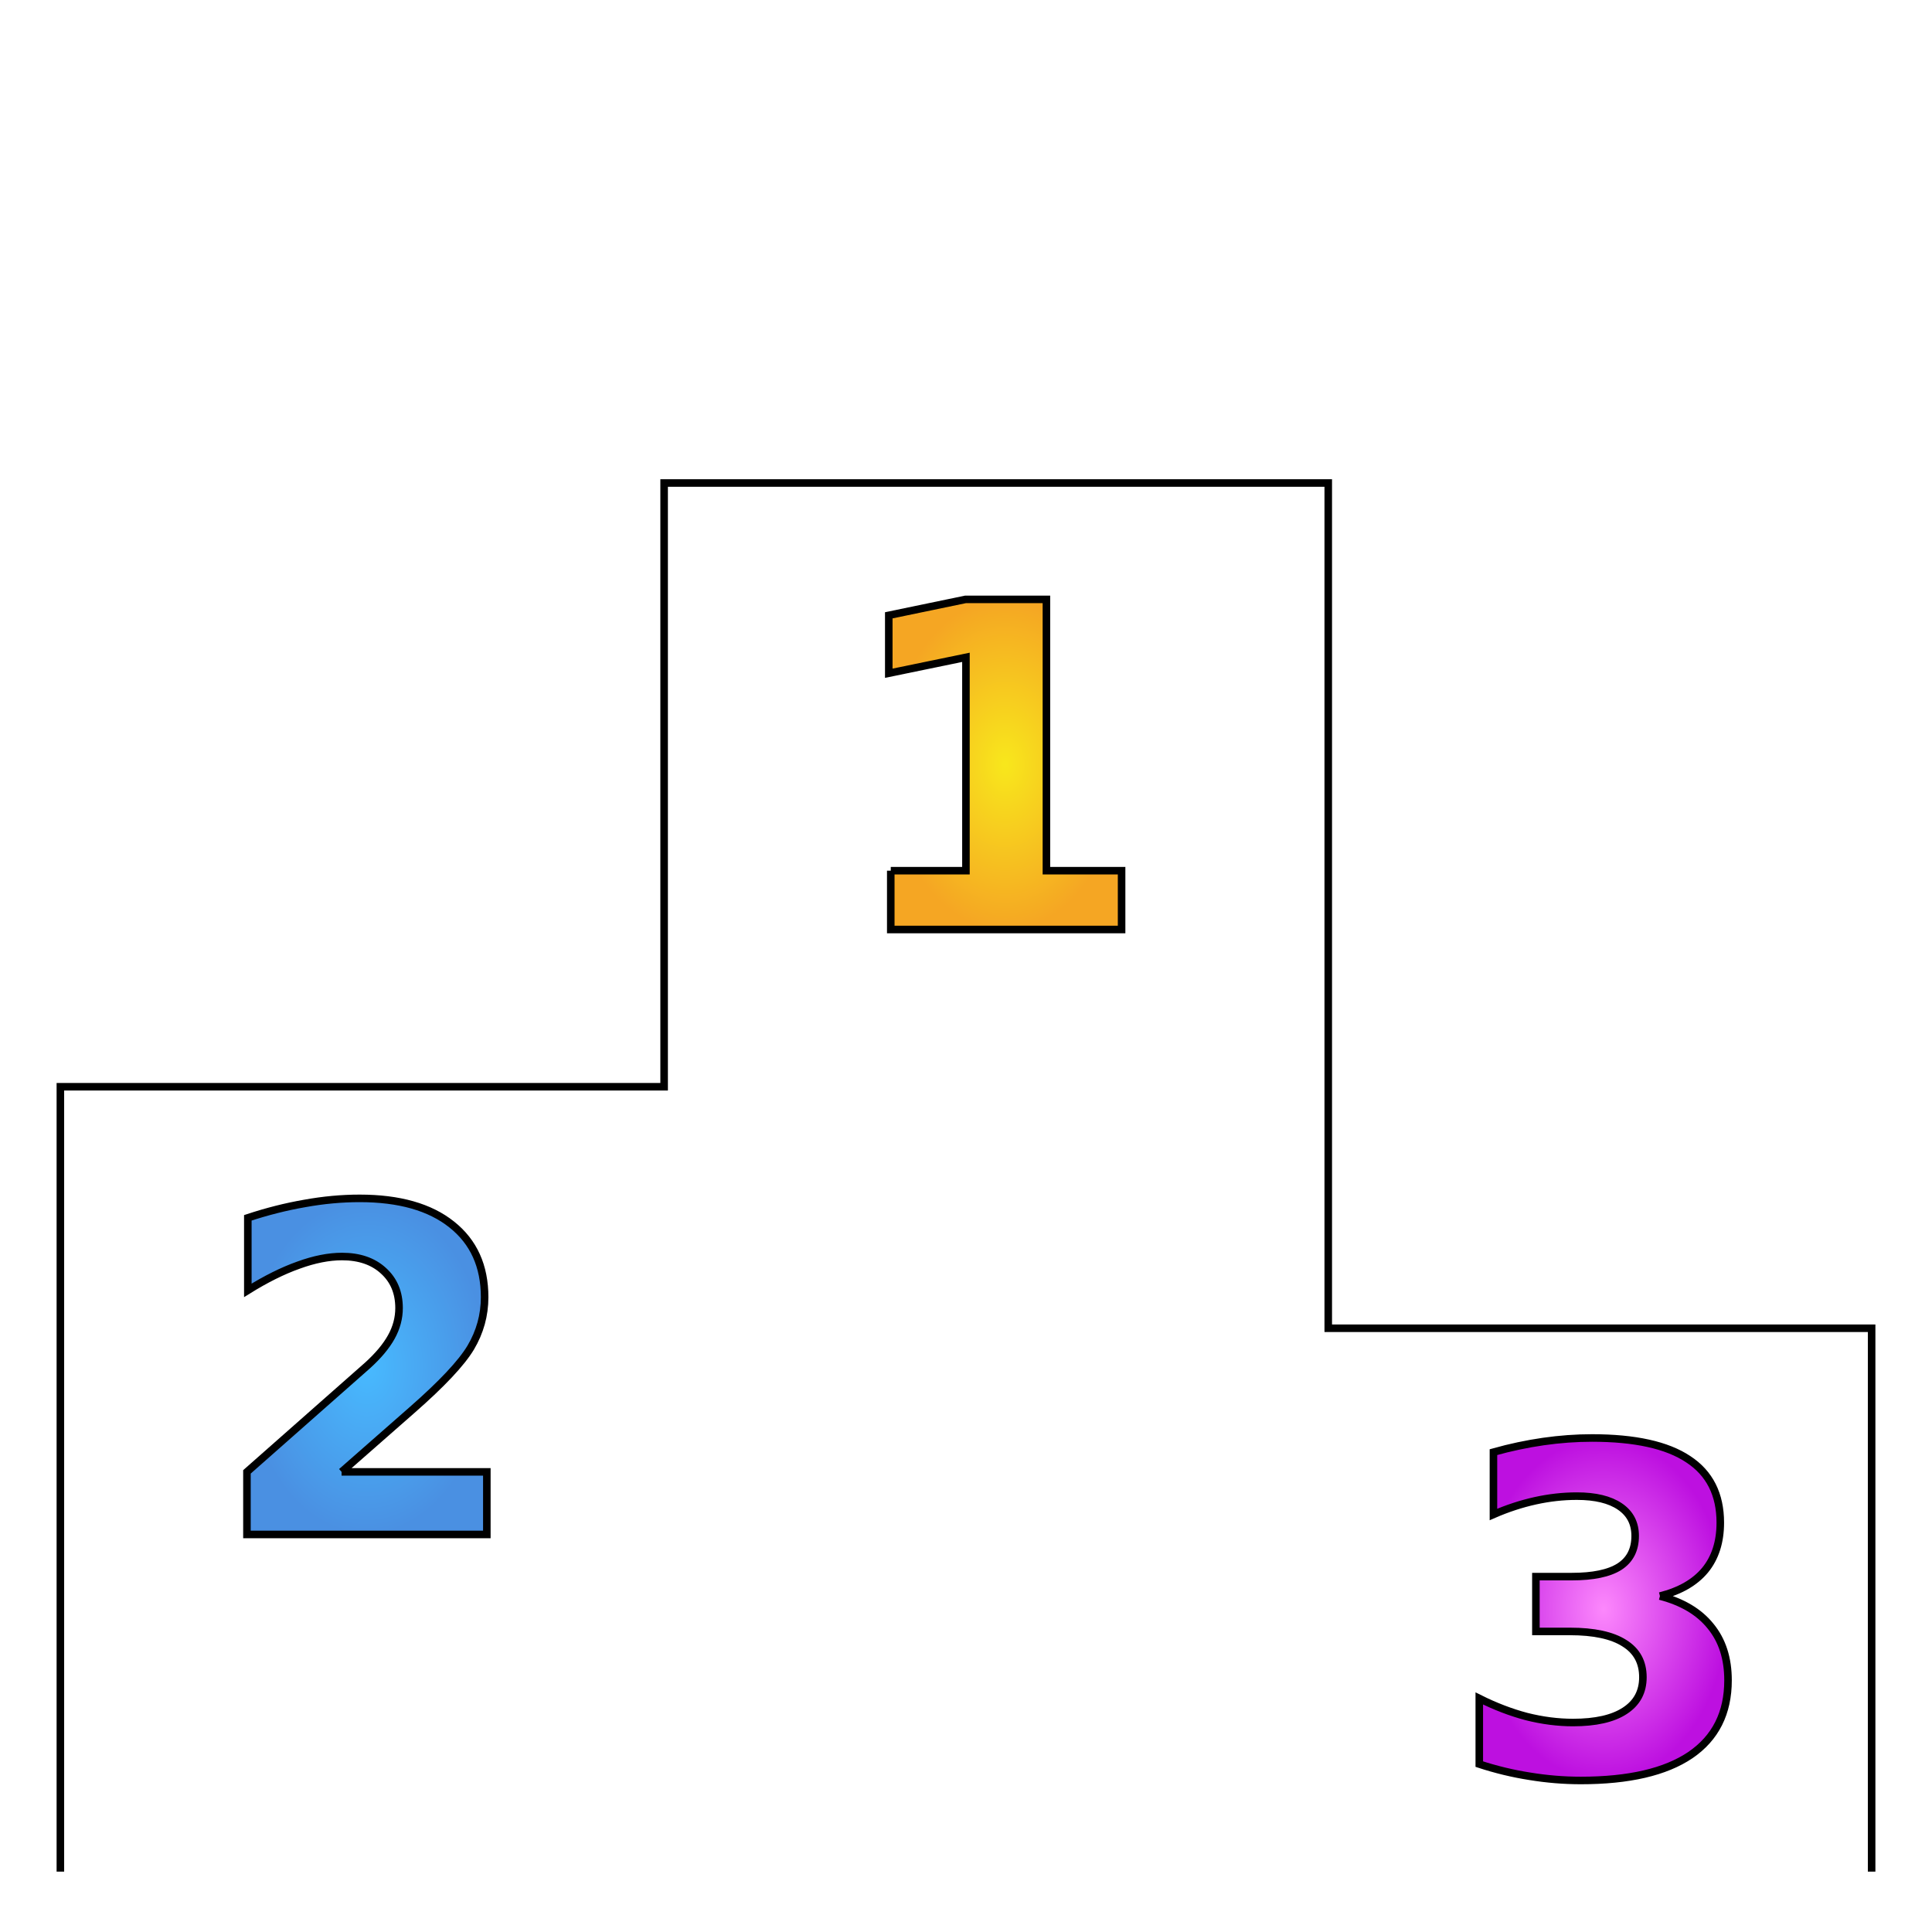 <svg xmlns="http://www.w3.org/2000/svg" viewBox="0 0 512 512" style="height: 512px; width: 512px;"><defs><radialGradient id="delapouite-podium-gradient-1"><stop offset="0%" stop-color="#f8e71c" stop-opacity="1"></stop><stop offset="100%" stop-color="#f5a623" stop-opacity="1"></stop></radialGradient><radialGradient id="delapouite-podium-gradient-2"><stop offset="0%" stop-color="#48baff" stop-opacity="1"></stop><stop offset="100%" stop-color="#4a90e2" stop-opacity="1"></stop></radialGradient><radialGradient id="delapouite-podium-gradient-3"><stop offset="0%" stop-color="#fc88fc" stop-opacity="1"></stop><stop offset="100%" stop-color="#bd10e0" stop-opacity="1"></stop></radialGradient><radialGradient id="delapouite-podium-gradient-4"><stop offset="0%" stop-color="#f8e71c" stop-opacity="1"></stop><stop offset="100%" stop-color="#f5a623" stop-opacity="1"></stop></radialGradient><linearGradient x1="0" x2="0" y1="0" y2="1" id="delapouite-podium-gradient-6"><stop offset="0%" stop-color="#b57204" stop-opacity="1"></stop><stop offset="100%" stop-color="#8b572a" stop-opacity="1"></stop></linearGradient><linearGradient x1="0" x2="0" y1="0" y2="1" id="delapouite-podium-gradient-8"><stop offset="0%" stop-color="#4a4a4a" stop-opacity="1"></stop><stop offset="100%" stop-color="#000000" stop-opacity="1"></stop></linearGradient><radialGradient id="delapouite-podium-gradient-9"><stop offset="0%" stop-color="#ffffff" stop-opacity="1"></stop><stop offset="100%" stop-color="#ffe0af" stop-opacity="1"></stop></radialGradient><radialGradient id="delapouite-podium-gradient-10"><stop offset="0%" stop-color="#ffffff" stop-opacity="1"></stop><stop offset="100%" stop-color="#ffe0af" stop-opacity="1"></stop></radialGradient><radialGradient id="delapouite-podium-gradient-11"><stop offset="0%" stop-color="#ffffff" stop-opacity="1"></stop><stop offset="100%" stop-color="#ffe0af" stop-opacity="1"></stop></radialGradient><radialGradient id="delapouite-podium-gradient-12"><stop offset="0%" stop-color="#ffffff" stop-opacity="1"></stop><stop offset="100%" stop-color="#ffe0af" stop-opacity="1"></stop></radialGradient><radialGradient id="delapouite-podium-gradient-13"><stop offset="0%" stop-color="#4a4a4a" stop-opacity="1"></stop><stop offset="100%" stop-color="#000000" stop-opacity="1"></stop></radialGradient><radialGradient id="delapouite-podium-gradient-14"><stop offset="0%" stop-color="#4a4a4a" stop-opacity="1"></stop><stop offset="100%" stop-color="#000000" stop-opacity="1"></stop></radialGradient><radialGradient id="delapouite-podium-gradient-15"><stop offset="0%" stop-color="#f8e71c" stop-opacity="1"></stop><stop offset="100%" stop-color="#f5a623" stop-opacity="1"></stop></radialGradient><radialGradient id="delapouite-podium-gradient-16"><stop offset="0%" stop-color="#f8e71c" stop-opacity="1"></stop><stop offset="100%" stop-color="#f5a623" stop-opacity="1"></stop></radialGradient><radialGradient id="delapouite-podium-gradient-17"><stop offset="0%" stop-color="#4a4a4a" stop-opacity="1"></stop><stop offset="100%" stop-color="#000000" stop-opacity="1"></stop></radialGradient><radialGradient id="delapouite-podium-gradient-18"><stop offset="0%" stop-color="#48baff" stop-opacity="1"></stop><stop offset="100%" stop-color="#4a90e2" stop-opacity="1"></stop></radialGradient><radialGradient id="delapouite-podium-gradient-19"><stop offset="0%" stop-color="#48baff" stop-opacity="1"></stop><stop offset="100%" stop-color="#4a90e2" stop-opacity="1"></stop></radialGradient><radialGradient id="delapouite-podium-gradient-22"><stop offset="0%" stop-color="#fc88fc" stop-opacity="1"></stop><stop offset="100%" stop-color="#bd10e0" stop-opacity="1"></stop></radialGradient><radialGradient id="delapouite-podium-gradient-25"><stop offset="0%" stop-color="#9b9b9b" stop-opacity="1"></stop><stop offset="100%" stop-color="#4a4a4a" stop-opacity="1"></stop></radialGradient><radialGradient id="delapouite-podium-gradient-26"><stop offset="0%" stop-color="#9b9b9b" stop-opacity="1"></stop><stop offset="100%" stop-color="#4a4a4a" stop-opacity="1"></stop></radialGradient><radialGradient id="delapouite-podium-gradient-27"><stop offset="0%" stop-color="#9b9b9b" stop-opacity="1"></stop><stop offset="100%" stop-color="#4a4a4a" stop-opacity="1"></stop></radialGradient><radialGradient id="delapouite-podium-gradient-28"><stop offset="0%" stop-color="#9b9b9b" stop-opacity="1"></stop><stop offset="100%" stop-color="#4a4a4a" stop-opacity="1"></stop></radialGradient><radialGradient id="delapouite-podium-gradient-29"><stop offset="0%" stop-color="#9b9b9b" stop-opacity="1"></stop><stop offset="100%" stop-color="#4a4a4a" stop-opacity="1"></stop></radialGradient><radialGradient id="delapouite-podium-gradient-30"><stop offset="0%" stop-color="#9b9b9b" stop-opacity="1"></stop><stop offset="100%" stop-color="#4a4a4a" stop-opacity="1"></stop></radialGradient><radialGradient id="delapouite-podium-gradient-31"><stop offset="0%" stop-color="#9b9b9b" stop-opacity="1"></stop><stop offset="100%" stop-color="#4a4a4a" stop-opacity="1"></stop></radialGradient><radialGradient id="delapouite-podium-gradient-32"><stop offset="0%" stop-color="#9b9b9b" stop-opacity="1"></stop><stop offset="100%" stop-color="#4a4a4a" stop-opacity="1"></stop></radialGradient><radialGradient id="delapouite-podium-gradient-33"><stop offset="0%" stop-color="#9b9b9b" stop-opacity="1"></stop><stop offset="100%" stop-color="#4a4a4a" stop-opacity="1"></stop></radialGradient><radialGradient id="delapouite-podium-gradient-34"><stop offset="0%" stop-color="#9b9b9b" stop-opacity="1"></stop><stop offset="100%" stop-color="#4a4a4a" stop-opacity="1"></stop></radialGradient><radialGradient id="delapouite-podium-gradient-35"><stop offset="0%" stop-color="#9b9b9b" stop-opacity="1"></stop><stop offset="100%" stop-color="#4a4a4a" stop-opacity="1"></stop></radialGradient><radialGradient id="delapouite-podium-gradient-36"><stop offset="0%" stop-color="#9b9b9b" stop-opacity="1"></stop><stop offset="100%" stop-color="#4a4a4a" stop-opacity="1"></stop></radialGradient><radialGradient id="delapouite-podium-gradient-37"><stop offset="0%" stop-color="#9b9b9b" stop-opacity="1"></stop><stop offset="100%" stop-color="#4a4a4a" stop-opacity="1"></stop></radialGradient></defs><g class="" transform="translate(0,0)" style=""><g><path d="M90.52 390.06L129.017 390.06L129.017 406.643L65.443 406.643L65.443 390.06L97.376 361.878C100.228 359.3 102.336 356.78 103.704 354.318C105.072 351.858 105.754 349.3 105.754 346.643C105.754 342.543 104.368 339.241 101.594 336.741C98.861 334.241 95.208 332.991 90.638 332.991C87.122 332.991 83.275 333.754 79.095 335.277C74.915 336.762 70.443 338.987 65.677 341.957L65.677 322.737C70.755 321.059 75.775 319.789 80.737 318.93C85.697 318.03 90.56 317.58 95.325 317.58C105.795 317.58 113.919 319.886 119.7 324.495C125.52 329.105 128.43 335.53 128.43 343.772C128.43 348.538 127.2 352.992 124.74 357.132C122.28 361.232 117.103 366.742 109.212 373.655L90.522 390.061" class="" fill="url(#delapouite-podium-gradient-2)" stroke="#000000" stroke-opacity="1" stroke-width="2"></path><path d="M439.899 422.976C445.796 424.5 450.269 427.156 453.316 430.946C456.402 434.696 457.946 439.48 457.946 445.301C457.946 453.973 454.624 460.574 447.984 465.105C441.344 469.598 431.656 471.845 418.921 471.845C414.429 471.845 409.917 471.473 405.386 470.73C400.894 470.026 396.441 468.952 392.026 467.507L392.026 450.104C396.246 452.214 400.426 453.814 404.566 454.909C408.746 455.963 412.846 456.489 416.87 456.489C422.848 456.489 427.418 455.455 430.582 453.385C433.785 451.315 435.387 448.345 435.387 444.478C435.387 440.493 433.747 437.485 430.465 435.454C427.223 433.384 422.418 432.349 416.051 432.348L407.029 432.348L407.029 417.818L416.521 417.818C422.185 417.818 426.404 416.938 429.177 415.18C431.95 413.384 433.337 410.67 433.337 407.036C433.337 403.676 431.99 401.079 429.294 399.243C426.599 397.407 422.79 396.489 417.868 396.489C414.236 396.489 410.564 396.899 406.853 397.721C403.143 398.541 399.45 399.751 395.779 401.353L395.779 384.83C400.232 383.58 404.646 382.644 409.021 382.018C413.396 381.394 417.693 381.081 421.911 381.081C433.279 381.081 441.775 382.957 447.401 386.707C453.064 390.417 455.896 396.023 455.896 403.523C455.896 408.641 454.548 412.84 451.853 416.121C449.157 419.363 445.173 421.648 439.9 422.977" class="" fill="url(#delapouite-podium-gradient-3)" stroke="#000000" stroke-opacity="1" stroke-width="2"></path><path d="M236.062 230.74L255.984 230.74L255.984 174.196L235.534 178.416L235.534 163.064L255.867 158.844L277.312 158.844L277.312 230.739L297.234 230.739L297.234 246.324L236.062 246.324L236.062 230.74" class="" fill="url(#delapouite-podium-gradient-4)" stroke="#000000" stroke-opacity="1" stroke-width="2"></path><path d="M496 496L496 352L352 352L352 128L176 128L176 288L16 288L16 496" class="selected" fill="#b57204" stroke="#000000" stroke-opacity="1" stroke-width="2" fill-opacity="0"></path></g></g></svg>